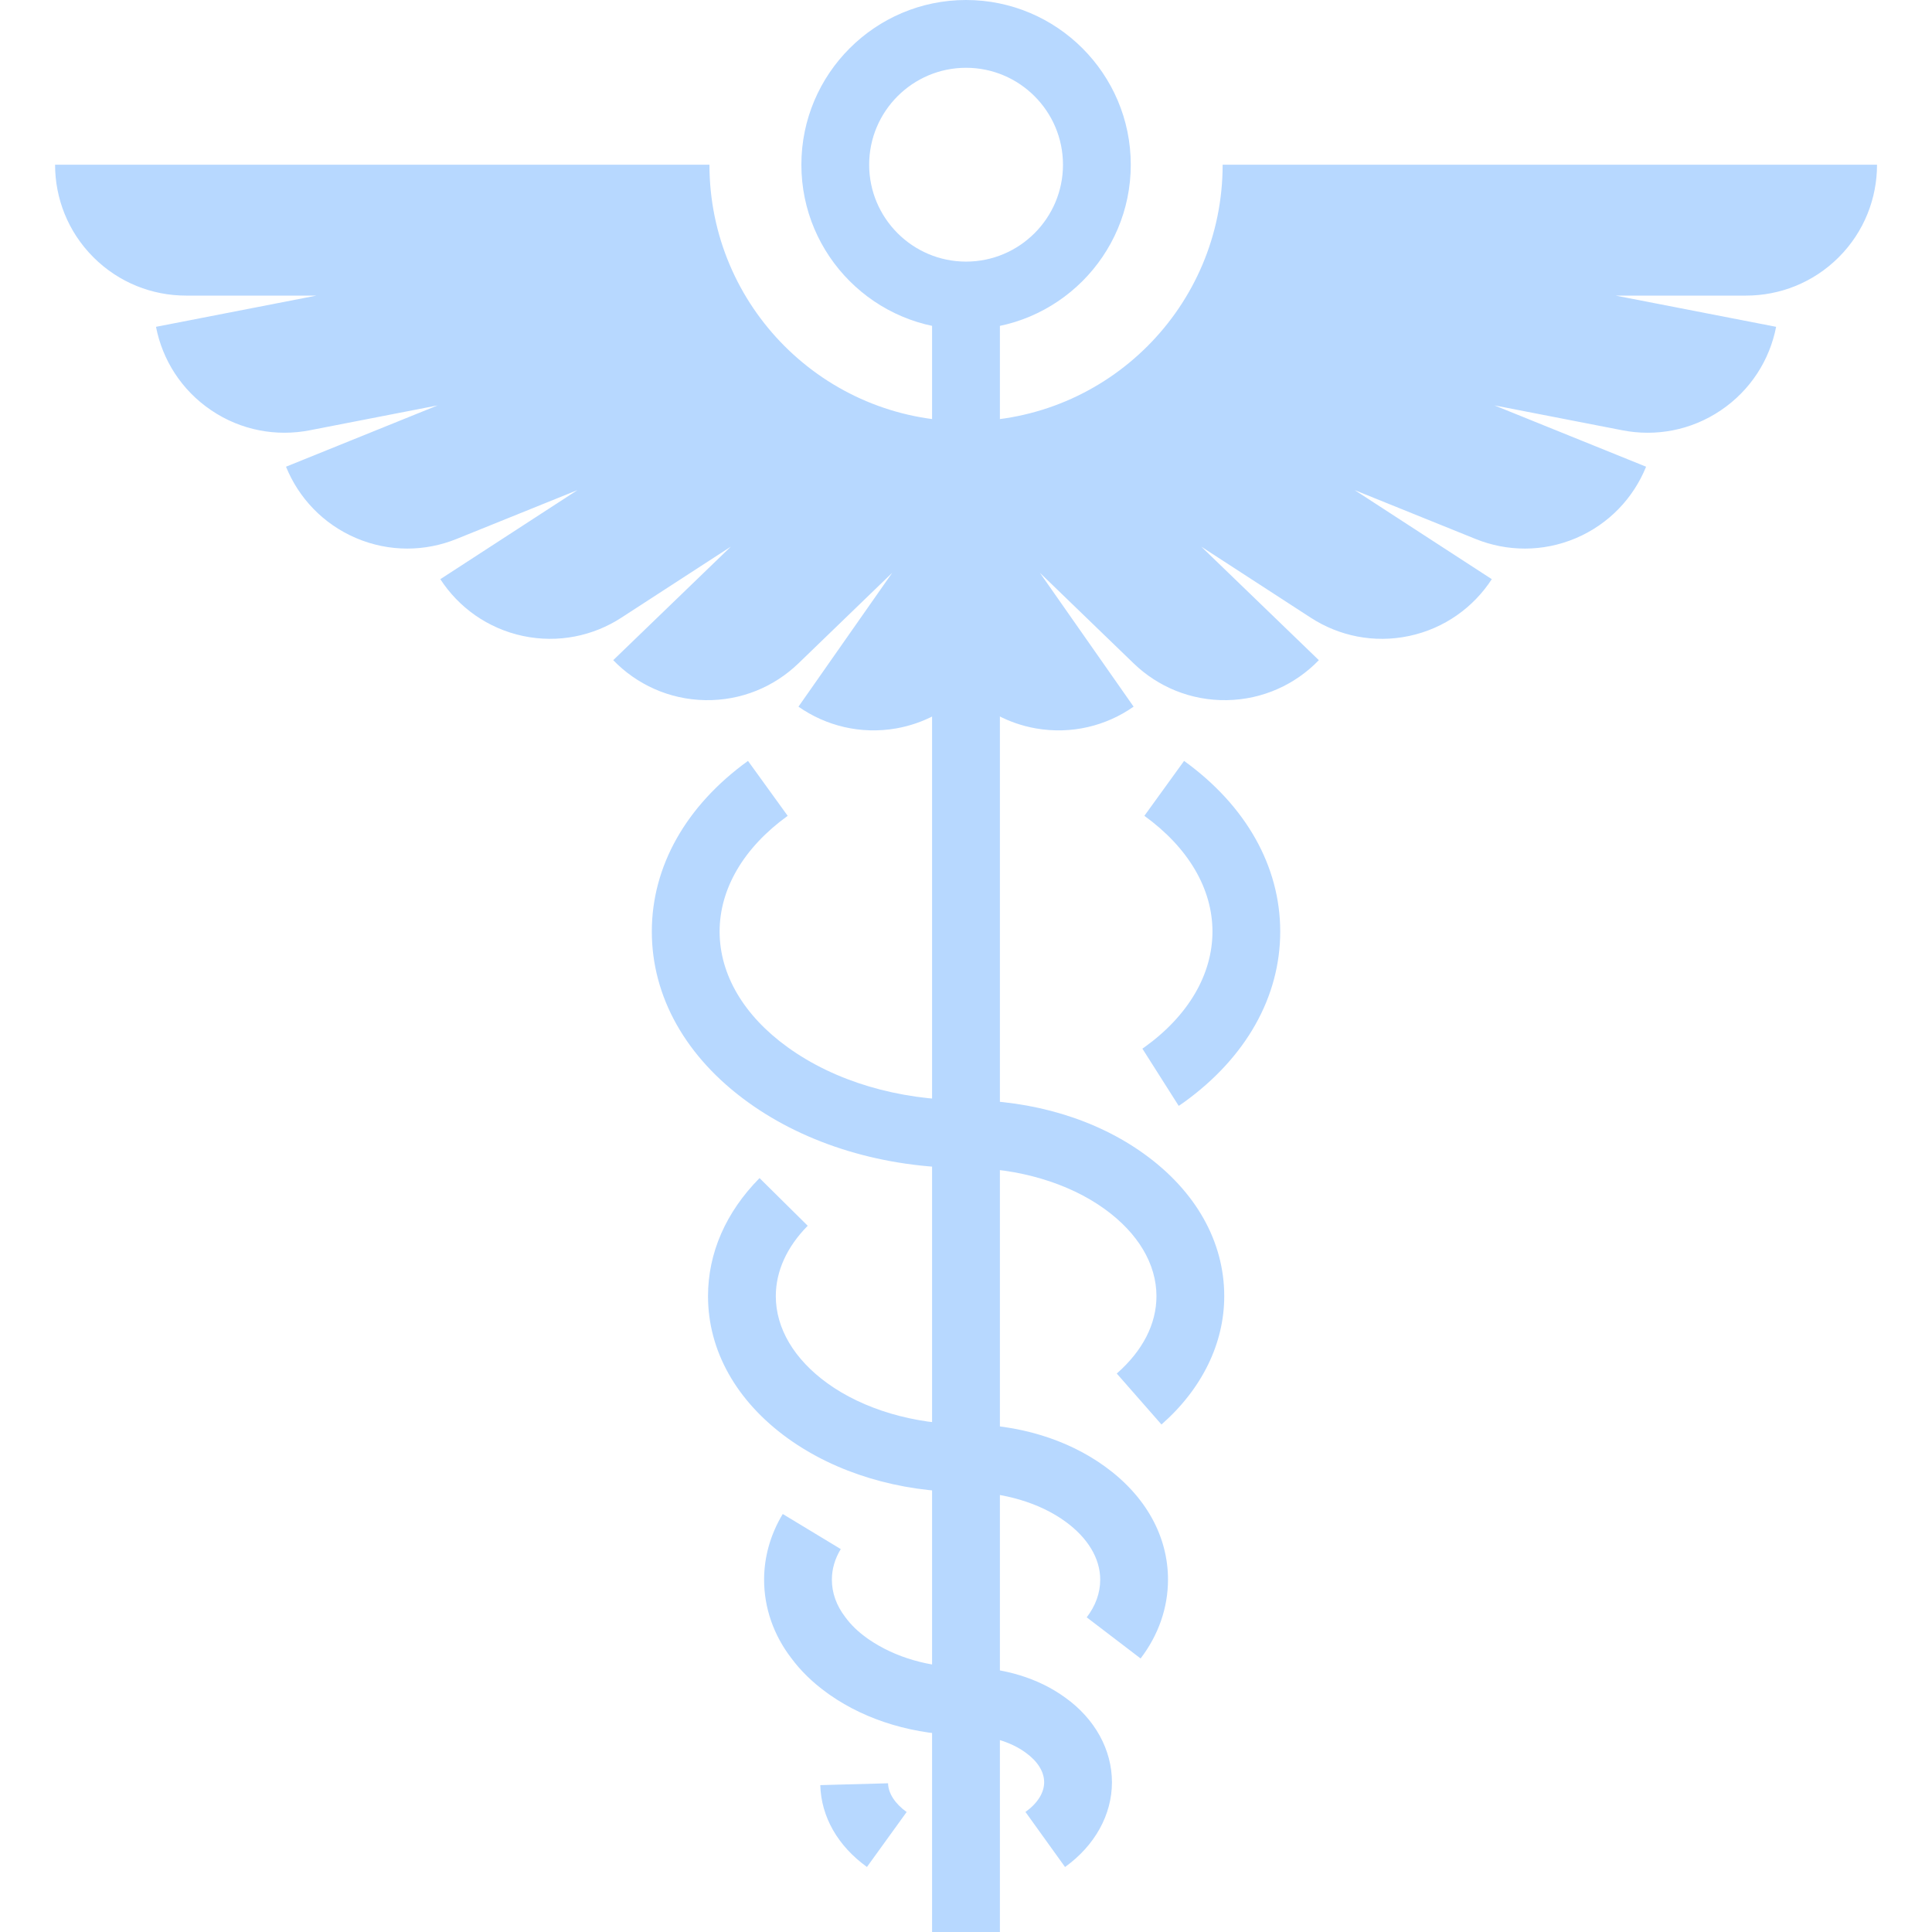 <svg width="81" height="81" viewBox="0 0 81 81" fill="none" xmlns="http://www.w3.org/2000/svg">
<g clip-path="url(#clip0_4025_954)">
<path d="M77.089 10.786C78.161 9.715 78.695 8.311 78.695 6.905H51.26C51.26 12.847 46.444 17.663 40.503 17.663C34.561 17.663 29.744 12.847 29.744 6.905H2.309C2.309 8.31 2.845 9.715 3.916 10.786C4.988 11.857 6.392 12.393 7.797 12.393H13.268L6.54 13.702C6.809 15.081 7.602 16.357 8.86 17.204C10.116 18.052 11.596 18.309 12.976 18.042L18.347 16.997L11.991 19.567C12.518 20.868 13.541 21.969 14.935 22.562C16.331 23.155 17.834 23.124 19.136 22.598L24.21 20.548L18.461 24.282C19.226 25.461 20.441 26.347 21.923 26.663C23.405 26.977 24.875 26.662 26.052 25.896L30.641 22.918L25.71 27.678C26.687 28.689 28.049 29.327 29.564 29.354C31.08 29.381 32.461 28.79 33.472 27.815L37.407 24.014L33.476 29.627C34.626 30.433 36.085 30.8 37.578 30.538C38.73 30.334 39.733 29.782 40.502 29.011C41.271 29.782 42.273 30.334 43.426 30.538C44.919 30.8 46.378 30.434 47.527 29.627L43.597 24.014L47.531 27.815C48.542 28.79 49.925 29.381 51.441 29.354C52.955 29.327 54.318 28.689 55.293 27.678L50.363 22.918L54.951 25.896C56.129 26.662 57.599 26.978 59.081 26.663C60.563 26.348 61.779 25.46 62.544 24.282L56.796 20.549L61.868 22.598C63.171 23.124 64.673 23.155 66.069 22.563C67.463 21.97 68.487 20.869 69.013 19.567L62.657 16.997L68.029 18.042C69.408 18.31 70.889 18.052 72.145 17.204C73.401 16.357 74.197 15.082 74.465 13.702L67.734 12.393H73.207C74.612 12.393 76.017 11.857 77.089 10.786Z" fill="#B7D8FF"/>
<path d="M41.921 12.389H39.078V81H41.921V12.389Z" fill="#B7D8FF"/>
<path d="M40.502 13.81C36.695 13.81 33.598 10.712 33.598 6.905C33.598 3.098 36.695 0 40.502 0C44.31 0 47.408 3.098 47.408 6.905C47.409 10.712 44.31 13.81 40.502 13.81ZM40.502 2.842C38.263 2.842 36.44 4.665 36.44 6.906C36.44 9.146 38.263 10.968 40.502 10.968C42.743 10.968 44.566 9.145 44.566 6.906C44.566 4.665 42.743 2.842 40.502 2.842Z" fill="#B7D8FF"/>
<path d="M48.695 59.723L46.821 57.586C47.909 56.631 48.485 55.509 48.485 54.341C48.485 52.995 47.713 51.698 46.311 50.687C44.798 49.594 42.681 48.968 40.501 48.968C37.068 48.968 33.822 47.988 31.36 46.211C28.76 44.336 27.328 41.794 27.328 39.055C27.328 36.32 28.76 33.779 31.36 31.901L33.024 34.204C31.184 35.534 30.17 37.257 30.17 39.055C30.17 40.857 31.183 42.58 33.023 43.906C35.006 45.337 37.661 46.125 40.501 46.125C43.306 46.125 45.961 46.927 47.974 48.383C50.136 49.94 51.327 52.056 51.327 54.341C51.327 56.323 50.393 58.234 48.695 59.723Z" fill="#B7D8FF"/>
<path d="M44.652 78.275L42.993 75.967C43.499 75.604 43.777 75.162 43.777 74.722C43.777 74.279 43.5 73.837 42.998 73.478C42.359 73.012 41.454 72.749 40.502 72.749C38.376 72.749 36.345 72.148 34.785 71.055C34.754 71.035 34.71 71.004 34.658 70.963C34.067 70.536 33.568 70.049 33.172 69.513C32.434 68.552 32.035 67.408 32.035 66.227C32.035 65.273 32.305 64.322 32.817 63.475L35.249 64.946C35.002 65.355 34.877 65.785 34.877 66.227C34.877 66.785 35.067 67.315 35.443 67.804C35.684 68.131 35.981 68.416 36.343 68.674L36.4 68.716C37.528 69.495 38.967 69.907 40.502 69.907C42.066 69.907 43.542 70.356 44.661 71.173C45.901 72.058 46.619 73.355 46.619 74.722C46.619 76.082 45.903 77.377 44.652 78.275Z" fill="#B7D8FF"/>
<path d="M49.418 46.364L47.895 43.965L48.003 43.89C49.819 42.579 50.833 40.856 50.833 39.055C50.833 37.258 49.819 35.535 47.978 34.204L49.643 31.901C52.243 33.78 53.674 36.321 53.674 39.055C53.674 41.794 52.242 44.335 49.642 46.211L49.585 46.251C49.532 46.288 49.48 46.325 49.418 46.364Z" fill="#B7D8FF"/>
<path d="M36.347 78.274C35.122 77.388 34.427 76.17 34.391 74.842L37.232 74.765C37.243 75.187 37.52 75.615 38.011 75.97L36.347 78.274Z" fill="#B7D8FF"/>
<path d="M47.82 69.532L45.561 67.808C45.936 67.316 46.127 66.784 46.127 66.227C46.127 65.336 45.604 64.468 44.654 63.783C43.576 63.002 42.063 62.556 40.501 62.556C37.697 62.556 35.042 61.754 33.025 60.3C30.87 58.741 29.684 56.626 29.684 54.342C29.684 52.533 30.431 50.822 31.844 49.392L33.864 51.391C32.989 52.277 32.526 53.297 32.526 54.342C32.526 55.689 33.294 56.987 34.69 57.995C36.203 59.086 38.321 59.713 40.501 59.713C42.679 59.713 44.746 60.34 46.319 61.479C48.027 62.711 48.969 64.398 48.969 66.227C48.968 67.405 48.572 68.548 47.82 69.532Z" fill="#B7D8FF"/>
</g>
<defs>
<clipPath id="clip0_4025_954">
<rect width="81" height="81" fill="white"/>
</clipPath>
</defs>
</svg>
